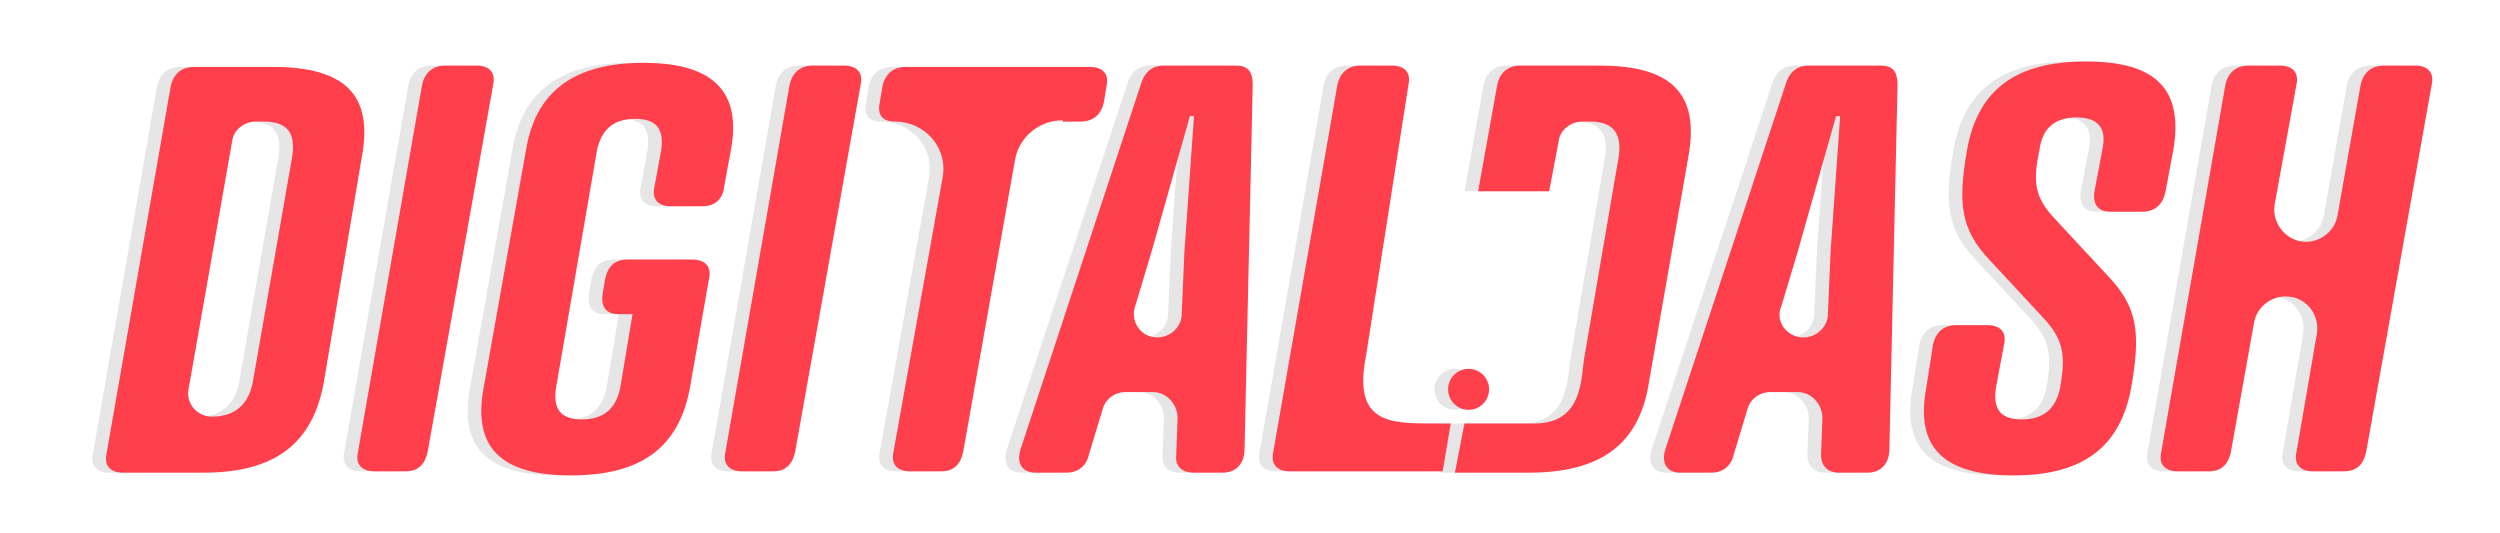 <?xml version="1.0" encoding="utf-8"?>
<!-- Generator: Adobe Illustrator 21.1.0, SVG Export Plug-In . SVG Version: 6.00 Build 0)  -->
<svg version="1.1" id="Layer_1" xmlns="http://www.w3.org/2000/svg" xmlns:xlink="http://www.w3.org/1999/xlink" x="0px" y="0px"
	 viewBox="0 0 183 39" style="enable-background:new 0 0 183 39;" xml:space="preserve">
<style type="text/css">
	.st0{fill:#E6E6E6;}
	.st1{fill:#FF404C;}
</style>
<g>
	<path class="st0" d="M8,34.6c-0.9,0-1.4-0.5-1.2-1.4l4.7-26.9c0.2-0.9,0.8-1.4,1.7-1.4h5.8c5.3,0,7.3,2.1,6.5,6.5L22.7,28
		c-0.8,4.4-3.5,6.6-8.8,6.6H8z M14.5,30.5c1.8,0,2.7-1,3-2.5l2.9-16.6c0.2-1.5-0.2-2.5-2.1-2.5h-0.6c-0.8,0-1.6,0.6-1.7,1.4
		l-3.2,18.2C12.6,29.6,13.5,30.5,14.5,30.5L14.5,30.5z"/>
	<path class="st0" d="M30.3,33.1c-0.2,0.9-0.7,1.4-1.6,1.4h-2.3c-0.9,0-1.4-0.5-1.2-1.4l4.7-26.9c0.2-0.9,0.8-1.4,1.7-1.4h2.3
		c0.9,0,1.4,0.5,1.2,1.4L30.3,33.1z"/>
	<path class="st0" d="M49.7,19c0.9,0,1.4,0.5,1.2,1.4l-1.4,8c-0.8,4.3-3.5,6.4-8.7,6.4c-5.2,0-7.2-2.1-6.4-6.4L37.5,11
		c0.7-4.3,3.5-6.4,8.6-6.4s7.2,2.1,6.4,6.4l-0.5,2.7c-0.1,0.9-0.7,1.4-1.6,1.4h-2.3c-0.9,0-1.4-0.5-1.2-1.4l0.5-2.7
		c0.2-1.4-0.2-2.3-1.9-2.3S43,9.6,42.7,11l-3,17.4c-0.2,1.4,0.2,2.3,1.9,2.3c1.7,0,2.5-0.9,2.8-2.3l0.9-5.4h-1
		c-0.9,0-1.3-0.5-1.2-1.4l0.2-1.2c0.2-0.9,0.7-1.4,1.6-1.4H49.7z"/>
	<path class="st0" d="M57.2,33.1c-0.2,0.9-0.7,1.4-1.6,1.4h-2.3c-0.9,0-1.4-0.5-1.2-1.4l4.7-26.9c0.2-0.9,0.8-1.4,1.7-1.4h2.3
		c0.9,0,1.4,0.5,1.2,1.4L57.2,33.1z"/>
	<path class="st0" d="M76.8,8.8c-1.7,0-3.2,1.2-3.5,2.9l-3.8,21.4c-0.2,0.9-0.7,1.4-1.6,1.4h-2.3c-0.9,0-1.4-0.5-1.2-1.4L68,13
		c0.4-2.2-1.3-4.1-3.5-4.1l0,0c-0.9,0-1.3-0.5-1.1-1.4l0.2-1.2c0.2-0.9,0.8-1.4,1.7-1.4h13.5c0.9,0,1.4,0.5,1.2,1.4l-0.2,1.2
		c-0.2,0.9-0.8,1.4-1.7,1.4H76.8z"/>
	<path class="st0" d="M85.1,33.3l0.1-2.7c0-1-0.8-1.9-1.8-1.9h-2c-0.8,0-1.5,0.5-1.7,1.3l-1,3.3c-0.2,0.9-0.9,1.3-1.6,1.3h-2.3
		c-1,0-1.4-0.7-1.1-1.7l8.8-26.7c0.3-1,0.9-1.4,1.7-1.4h5.3c0.8,0,1.2,0.4,1.2,1.4l-0.6,26.7c0,1-0.6,1.7-1.6,1.7h-2.1
		C85.6,34.6,85,34.2,85.1,33.3z M83.7,24.7L83.7,24.7c1,0,1.8-0.8,1.8-1.7l0.2-4.6l0.7-9.9h-0.3l-2.8,9.9l-1.2,4
		C81.7,23.5,82.5,24.7,83.7,24.7z"/>
	<path class="st0" d="M132.3,33.3l0.1-2.7c0-1-0.8-1.9-1.8-1.9h-2c-0.8,0-1.5,0.5-1.7,1.3l-1,3.3c-0.2,0.9-0.9,1.3-1.6,1.3H122
		c-1,0-1.4-0.7-1.1-1.7l8.8-26.7c0.3-1,0.9-1.4,1.7-1.4h5.3c0.8,0,1.2,0.4,1.2,1.4l-0.6,26.7c0,1-0.6,1.7-1.6,1.7h-2.1
		C132.9,34.6,132.3,34.2,132.3,33.3z M131,24.7L131,24.7c1,0,1.8-0.8,1.8-1.7l0.2-4.6l0.7-9.9h-0.3l-2.8,9.9l-1.2,4
		C128.9,23.5,129.8,24.7,131,24.7z"/>
	<path class="st0" d="M149.4,16l3.9,4.2c2.2,2.3,2.4,4.2,1.7,8.2c-0.8,4.3-3.5,6.4-8.6,6.4c-5.2,0-7.2-2.1-6.4-6.4l0.5-3.2
		c0.2-0.9,0.8-1.4,1.7-1.4h2.3c0.9,0,1.4,0.5,1.2,1.4l-0.6,3.2c-0.2,1.4,0.2,2.3,1.9,2.3s2.5-0.9,2.8-2.3c0.4-2.3,0.3-3.5-1.2-5.1
		l-3.9-4.2c-2.2-2.3-2.4-4.2-1.7-8.2c0.8-4.3,3.5-6.4,8.7-6.4c5.2,0,7.1,2.1,6.4,6.4l-0.6,3.2c-0.2,0.9-0.8,1.4-1.7,1.4h-2.3
		c-0.9,0-1.3-0.5-1.2-1.4l0.6-3.2c0.3-1.4-0.2-2.3-1.9-2.3s-2.5,0.9-2.7,2.3C147.8,13.3,147.9,14.4,149.4,16z"/>
	<path class="st0" d="M167.8,17.7L167.8,17.7c1.1,0,2.1-0.8,2.3-1.9l1.7-9.6c0.2-0.9,0.8-1.4,1.7-1.4h2.3c0.9,0,1.4,0.5,1.2,1.4
		l-4.8,26.9c-0.2,0.9-0.7,1.4-1.6,1.4h-2.3c-0.9,0-1.4-0.5-1.2-1.4l1.5-8.7c0.2-1.4-0.8-2.7-2.3-2.7l0,0c-1.1,0-2.1,0.8-2.3,1.9
		l-1.7,9.5c-0.2,0.9-0.7,1.4-1.6,1.4h-2.3c-0.9,0-1.4-0.5-1.2-1.4l4.7-26.9c0.2-0.9,0.8-1.4,1.7-1.4h2.3c0.9,0,1.4,0.5,1.2,1.4
		l-1.6,8.8C165.3,16.4,166.4,17.7,167.8,17.7z"/>
	<circle class="st0" cx="106.5" cy="28.5" r="1.5"/>
	<path class="st0" d="M116.1,4.8h-5.8c-0.9,0-1.5,0.5-1.7,1.4l-1.4,7.8h5.2l0.7-3.7c0.1-0.8,0.9-1.4,1.7-1.4h0.6
		c1.8,0,2.3,1,2.1,2.5L115,26c-0.3,1.5,0,5-3.7,5h-5.1l-0.1,0.5c-0.1,0.5-0.6,3.1-0.6,3.1h5.4c5.3,0,8.1-2.1,8.8-6.6l2.9-16.6
		C123.4,6.9,121.4,4.8,116.1,4.8z"/>
	<path class="st0" d="M105.2,31H104c-3.3,0-6,0-5-5l3.1-19.8c0.2-0.9-0.3-1.4-1.2-1.4h-2.3c-0.9,0-1.5,0.5-1.7,1.4l-4.7,26.9
		c-0.2,0.9,0.3,1.4,1.2,1.4h11.2L105.2,31z"/>
</g>
<g>
	<path class="st1" d="M9,34.6c-0.9,0-1.4-0.5-1.2-1.4l4.7-26.9c0.2-0.9,0.8-1.4,1.7-1.4h5.8c5.3,0,7.3,2.1,6.5,6.5L23.7,28
		c-0.8,4.4-3.5,6.6-8.8,6.6H9z M15.5,30.5c1.8,0,2.7-1,3-2.5l2.9-16.6c0.2-1.5-0.2-2.5-2.1-2.5h-0.6c-0.8,0-1.6,0.6-1.7,1.4
		l-3.2,18.2C13.6,29.6,14.5,30.5,15.5,30.5L15.5,30.5z"/>
	<path class="st1" d="M31.3,33.1c-0.2,0.9-0.7,1.4-1.6,1.4h-2.3c-0.9,0-1.4-0.5-1.2-1.4l4.7-26.9c0.2-0.9,0.8-1.4,1.7-1.4h2.3
		c0.9,0,1.4,0.5,1.2,1.4L31.3,33.1z"/>
	<path class="st1" d="M50.7,19c0.9,0,1.4,0.5,1.2,1.4l-1.4,8c-0.8,4.3-3.5,6.4-8.7,6.4c-5.2,0-7.2-2.1-6.4-6.4L38.5,11
		c0.7-4.3,3.5-6.4,8.6-6.4s7.2,2.1,6.4,6.4l-0.5,2.7c-0.1,0.9-0.7,1.4-1.6,1.4h-2.3c-0.9,0-1.4-0.5-1.2-1.4l0.5-2.7
		c0.2-1.4-0.2-2.3-1.9-2.3S44,9.6,43.7,11l-3,17.4c-0.2,1.4,0.2,2.3,1.9,2.3c1.7,0,2.5-0.9,2.8-2.3l0.9-5.4h-1
		c-0.9,0-1.3-0.5-1.2-1.4l0.2-1.2c0.2-0.9,0.7-1.4,1.6-1.4H50.7z"/>
	<path class="st1" d="M58.2,33.1c-0.2,0.9-0.7,1.4-1.6,1.4h-2.3c-0.9,0-1.4-0.5-1.2-1.4l4.7-26.9c0.2-0.9,0.8-1.4,1.7-1.4h2.3
		c0.9,0,1.4,0.5,1.2,1.4L58.2,33.1z"/>
	<path class="st1" d="M77.8,8.8c-1.7,0-3.2,1.2-3.5,2.9l-3.8,21.4c-0.2,0.9-0.7,1.4-1.6,1.4h-2.3c-0.9,0-1.4-0.5-1.2-1.4L69,13
		c0.4-2.2-1.3-4.1-3.5-4.1l0,0c-0.9,0-1.3-0.5-1.1-1.4l0.2-1.2c0.2-0.9,0.8-1.4,1.7-1.4h13.5c0.9,0,1.4,0.5,1.2,1.4l-0.2,1.2
		c-0.2,0.9-0.8,1.4-1.7,1.4H77.8z"/>
	<path class="st1" d="M86.1,33.3l0.1-2.7c0-1-0.8-1.9-1.8-1.9h-2c-0.8,0-1.5,0.5-1.7,1.3l-1,3.3c-0.2,0.9-0.9,1.3-1.6,1.3h-2.3
		c-1,0-1.4-0.7-1.1-1.7l8.8-26.7c0.3-1,0.9-1.4,1.7-1.4h5.3c0.8,0,1.2,0.4,1.2,1.4l-0.6,26.7c0,1-0.6,1.7-1.6,1.7h-2.1
		C86.6,34.6,86,34.2,86.1,33.3z M84.7,24.7L84.7,24.7c1,0,1.8-0.8,1.8-1.7l0.2-4.6l0.7-9.9h-0.3l-2.8,9.9l-1.2,4
		C82.7,23.5,83.5,24.7,84.7,24.7z"/>
	<path class="st1" d="M133.3,33.3l0.1-2.7c0-1-0.8-1.9-1.8-1.9h-2c-0.8,0-1.5,0.5-1.7,1.3l-1,3.3c-0.2,0.9-0.9,1.3-1.6,1.3H123
		c-1,0-1.4-0.7-1.1-1.7l8.8-26.7c0.3-1,0.9-1.4,1.7-1.4h5.3c0.8,0,1.2,0.4,1.2,1.4l-0.6,26.7c0,1-0.6,1.7-1.6,1.7h-2.1
		C133.9,34.6,133.3,34.2,133.3,33.3z M132,24.7L132,24.7c1,0,1.8-0.8,1.8-1.7l0.2-4.6l0.7-9.9h-0.3l-2.8,9.9l-1.2,4
		C129.9,23.5,130.8,24.7,132,24.7z"/>
	<path class="st1" d="M150.4,16l3.9,4.2c2.2,2.3,2.4,4.2,1.7,8.2c-0.8,4.3-3.5,6.4-8.6,6.4c-5.2,0-7.2-2.1-6.4-6.4l0.5-3.2
		c0.2-0.9,0.8-1.4,1.7-1.4h2.3c0.9,0,1.4,0.5,1.2,1.4l-0.6,3.2c-0.2,1.4,0.2,2.3,1.9,2.3s2.5-0.9,2.8-2.3c0.4-2.3,0.3-3.5-1.2-5.1
		l-3.9-4.2c-2.2-2.3-2.4-4.2-1.7-8.2c0.8-4.3,3.5-6.4,8.7-6.4c5.2,0,7.1,2.1,6.4,6.4l-0.6,3.2c-0.2,0.9-0.8,1.4-1.7,1.4h-2.3
		c-0.9,0-1.3-0.5-1.2-1.4l0.6-3.2c0.3-1.4-0.2-2.3-1.9-2.3s-2.5,0.9-2.7,2.3C148.8,13.3,148.9,14.4,150.4,16z"/>
	<path class="st1" d="M168.8,17.7L168.8,17.7c1.1,0,2.1-0.8,2.3-1.9l1.7-9.6c0.2-0.9,0.8-1.4,1.7-1.4h2.3c0.9,0,1.4,0.5,1.2,1.4
		l-4.8,26.9c-0.2,0.9-0.7,1.4-1.6,1.4h-2.3c-0.9,0-1.4-0.5-1.2-1.4l1.5-8.7c0.2-1.4-0.8-2.7-2.3-2.7l0,0c-1.1,0-2.1,0.8-2.3,1.9
		l-1.7,9.5c-0.2,0.9-0.7,1.4-1.6,1.4h-2.3c-0.9,0-1.4-0.5-1.2-1.4l4.7-26.9c0.2-0.9,0.8-1.4,1.7-1.4h2.3c0.9,0,1.4,0.5,1.2,1.4
		l-1.6,8.8C166.3,16.4,167.4,17.7,168.8,17.7z"/>
	<circle class="st1" cx="107.5" cy="28.5" r="1.5"/>
	<path class="st1" d="M117.1,4.8h-5.8c-0.9,0-1.5,0.5-1.7,1.4l-1.4,7.8h5.2l0.7-3.7c0.1-0.8,0.9-1.4,1.7-1.4h0.6
		c1.8,0,2.3,1,2.1,2.5L116,26c-0.3,1.5,0,5-3.7,5h-5.1l-0.1,0.5c-0.1,0.5-0.6,3.1-0.6,3.1h5.4c5.3,0,8.1-2.1,8.8-6.6l2.9-16.6
		C124.4,6.9,122.4,4.8,117.1,4.8z"/>
	<path class="st1" d="M106.2,31H105c-3.3,0-6,0-5-5l3.1-19.8c0.2-0.9-0.3-1.4-1.2-1.4h-2.3c-0.9,0-1.5,0.5-1.7,1.4l-4.7,26.9
		c-0.2,0.9,0.3,1.4,1.2,1.4h11.2L106.2,31z"/>
</g>
</svg>
